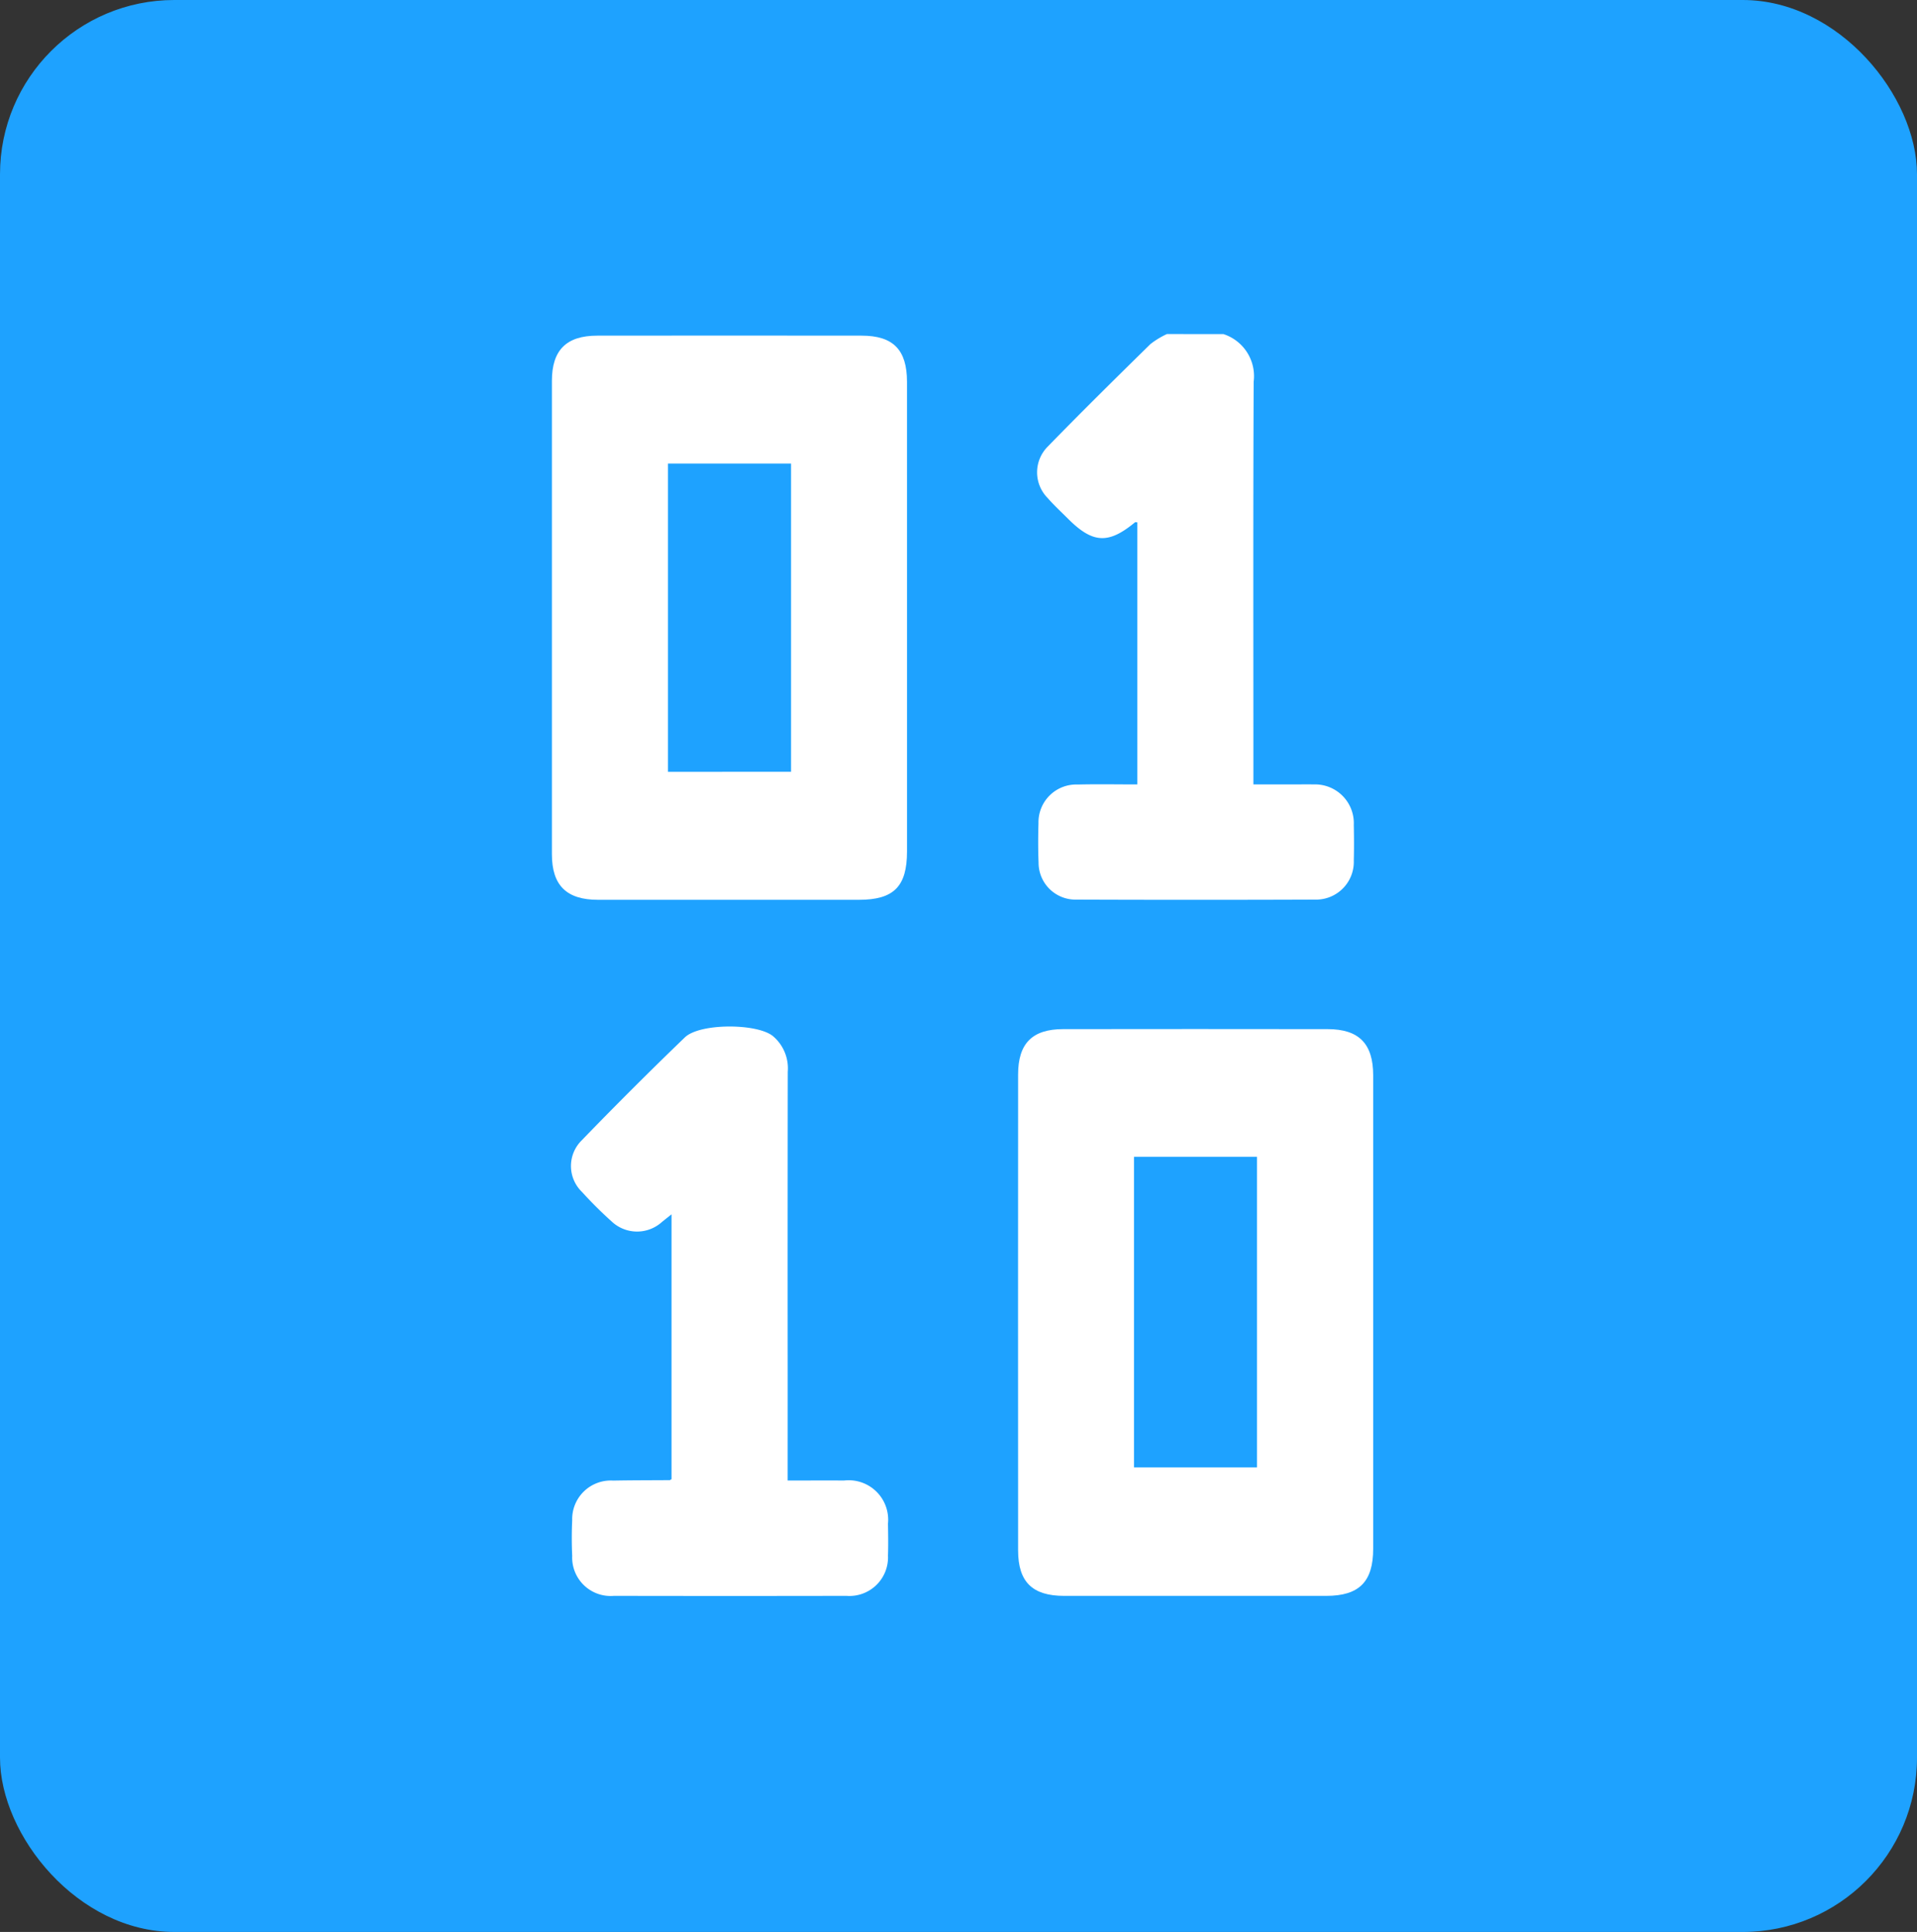 <svg xmlns="http://www.w3.org/2000/svg" width="132" height="133" viewBox="0 0 132 133">
  <rect x="0" y="0" width="132" height="133" fill="#333333" stroke="none"/>
  <g id="Group_1407" data-name="Group 1407" transform="translate(-718 -3448)">
    <rect id="Rectangle_166" data-name="Rectangle 166" width="132" height="133" rx="12" transform="translate(718 3448)" fill="#1ea2ff"/>
    <g id="Group_1401" data-name="Group 1401" transform="translate(689.744 3528.313)">
      <g id="Group_1400" data-name="Group 1400">
        <path id="Path_1531" data-name="Path 1531" d="M112.5-57.313a3.044,3.044,0,0,1,2.081,3.276c-.04,8.856-.019,17.713-.019,26.57v1.156h2.79c.451,0,.9-.011,1.355,0a2.669,2.669,0,0,1,2.768,2.782c.017.818.021,1.637,0,2.454a2.6,2.6,0,0,1-2.668,2.693q-8.216.031-16.429,0a2.542,2.542,0,0,1-2.609-2.557c-.036-.9-.033-1.805-.006-2.707a2.6,2.6,0,0,1,2.7-2.658c1.349-.033,2.7-.007,4.108-.007V-44.354c-.064,0-.133-.022-.163,0-1.829,1.51-2.9,1.456-4.6-.237-.479-.478-.98-.939-1.423-1.448a2.51,2.51,0,0,1,.016-3.53c2.321-2.386,4.694-4.723,7.069-7.055a5.709,5.709,0,0,1,1.138-.692Z" fill="#fff"/>
        <path id="Path_1532" data-name="Path 1532" d="M122.811,10.047q0,8.127,0,16.253c0,2.283-.966,3.251-3.237,3.251q-9.022,0-18.045,0c-2.187,0-3.168-.96-3.169-3.134q-.008-16.38,0-32.759c0-2.136.975-3.12,3.093-3.123q9.108-.013,18.215,0c2.161,0,3.141,1,3.143,3.176Q122.815,1.877,122.811,10.047ZM106.34-.677V20.708h8.47V-.677Z" fill="#fff"/>
        <path id="Path_1533" data-name="Path 1533" d="M90.711-37.781q0,8.042,0,16.082c0,2.417-.912,3.331-3.313,3.331q-8.979,0-17.959,0c-2.171,0-3.18-.99-3.18-3.137q0-16.294,0-32.589c0-2.113.993-3.11,3.115-3.112q9.106-.012,18.213,0c2.171,0,3.121.971,3.123,3.175Q90.716-45.908,90.711-37.781Zm-7.985,10.6V-48.4H74.252V-27.18Z" fill="#fff"/>
        <path id="Path_1534" data-name="Path 1534" d="M82.493,21.609c1.36,0,2.624-.007,3.888,0A2.718,2.718,0,0,1,89.4,24.579c.013.733.025,1.467,0,2.2a2.656,2.656,0,0,1-2.864,2.77q-8,.015-16,0a2.649,2.649,0,0,1-2.88-2.75c-.036-.816-.038-1.637,0-2.453a2.658,2.658,0,0,1,2.822-2.732c1.3-.026,2.6-.021,3.894-.031.023,0,.047-.024.124-.067V3.285c-.251.2-.455.36-.657.523a2.552,2.552,0,0,1-3.472-.038,27.881,27.881,0,0,1-2.039-2.029,2.479,2.479,0,0,1-.043-3.523q3.5-3.62,7.129-7.115c1.022-.985,4.938-.977,6.05-.1A2.9,2.9,0,0,1,82.5-6.529q-.014,10.449-.005,20.9Z" fill="#fff"/>
      </g>
    </g>
  </g>
</svg>
